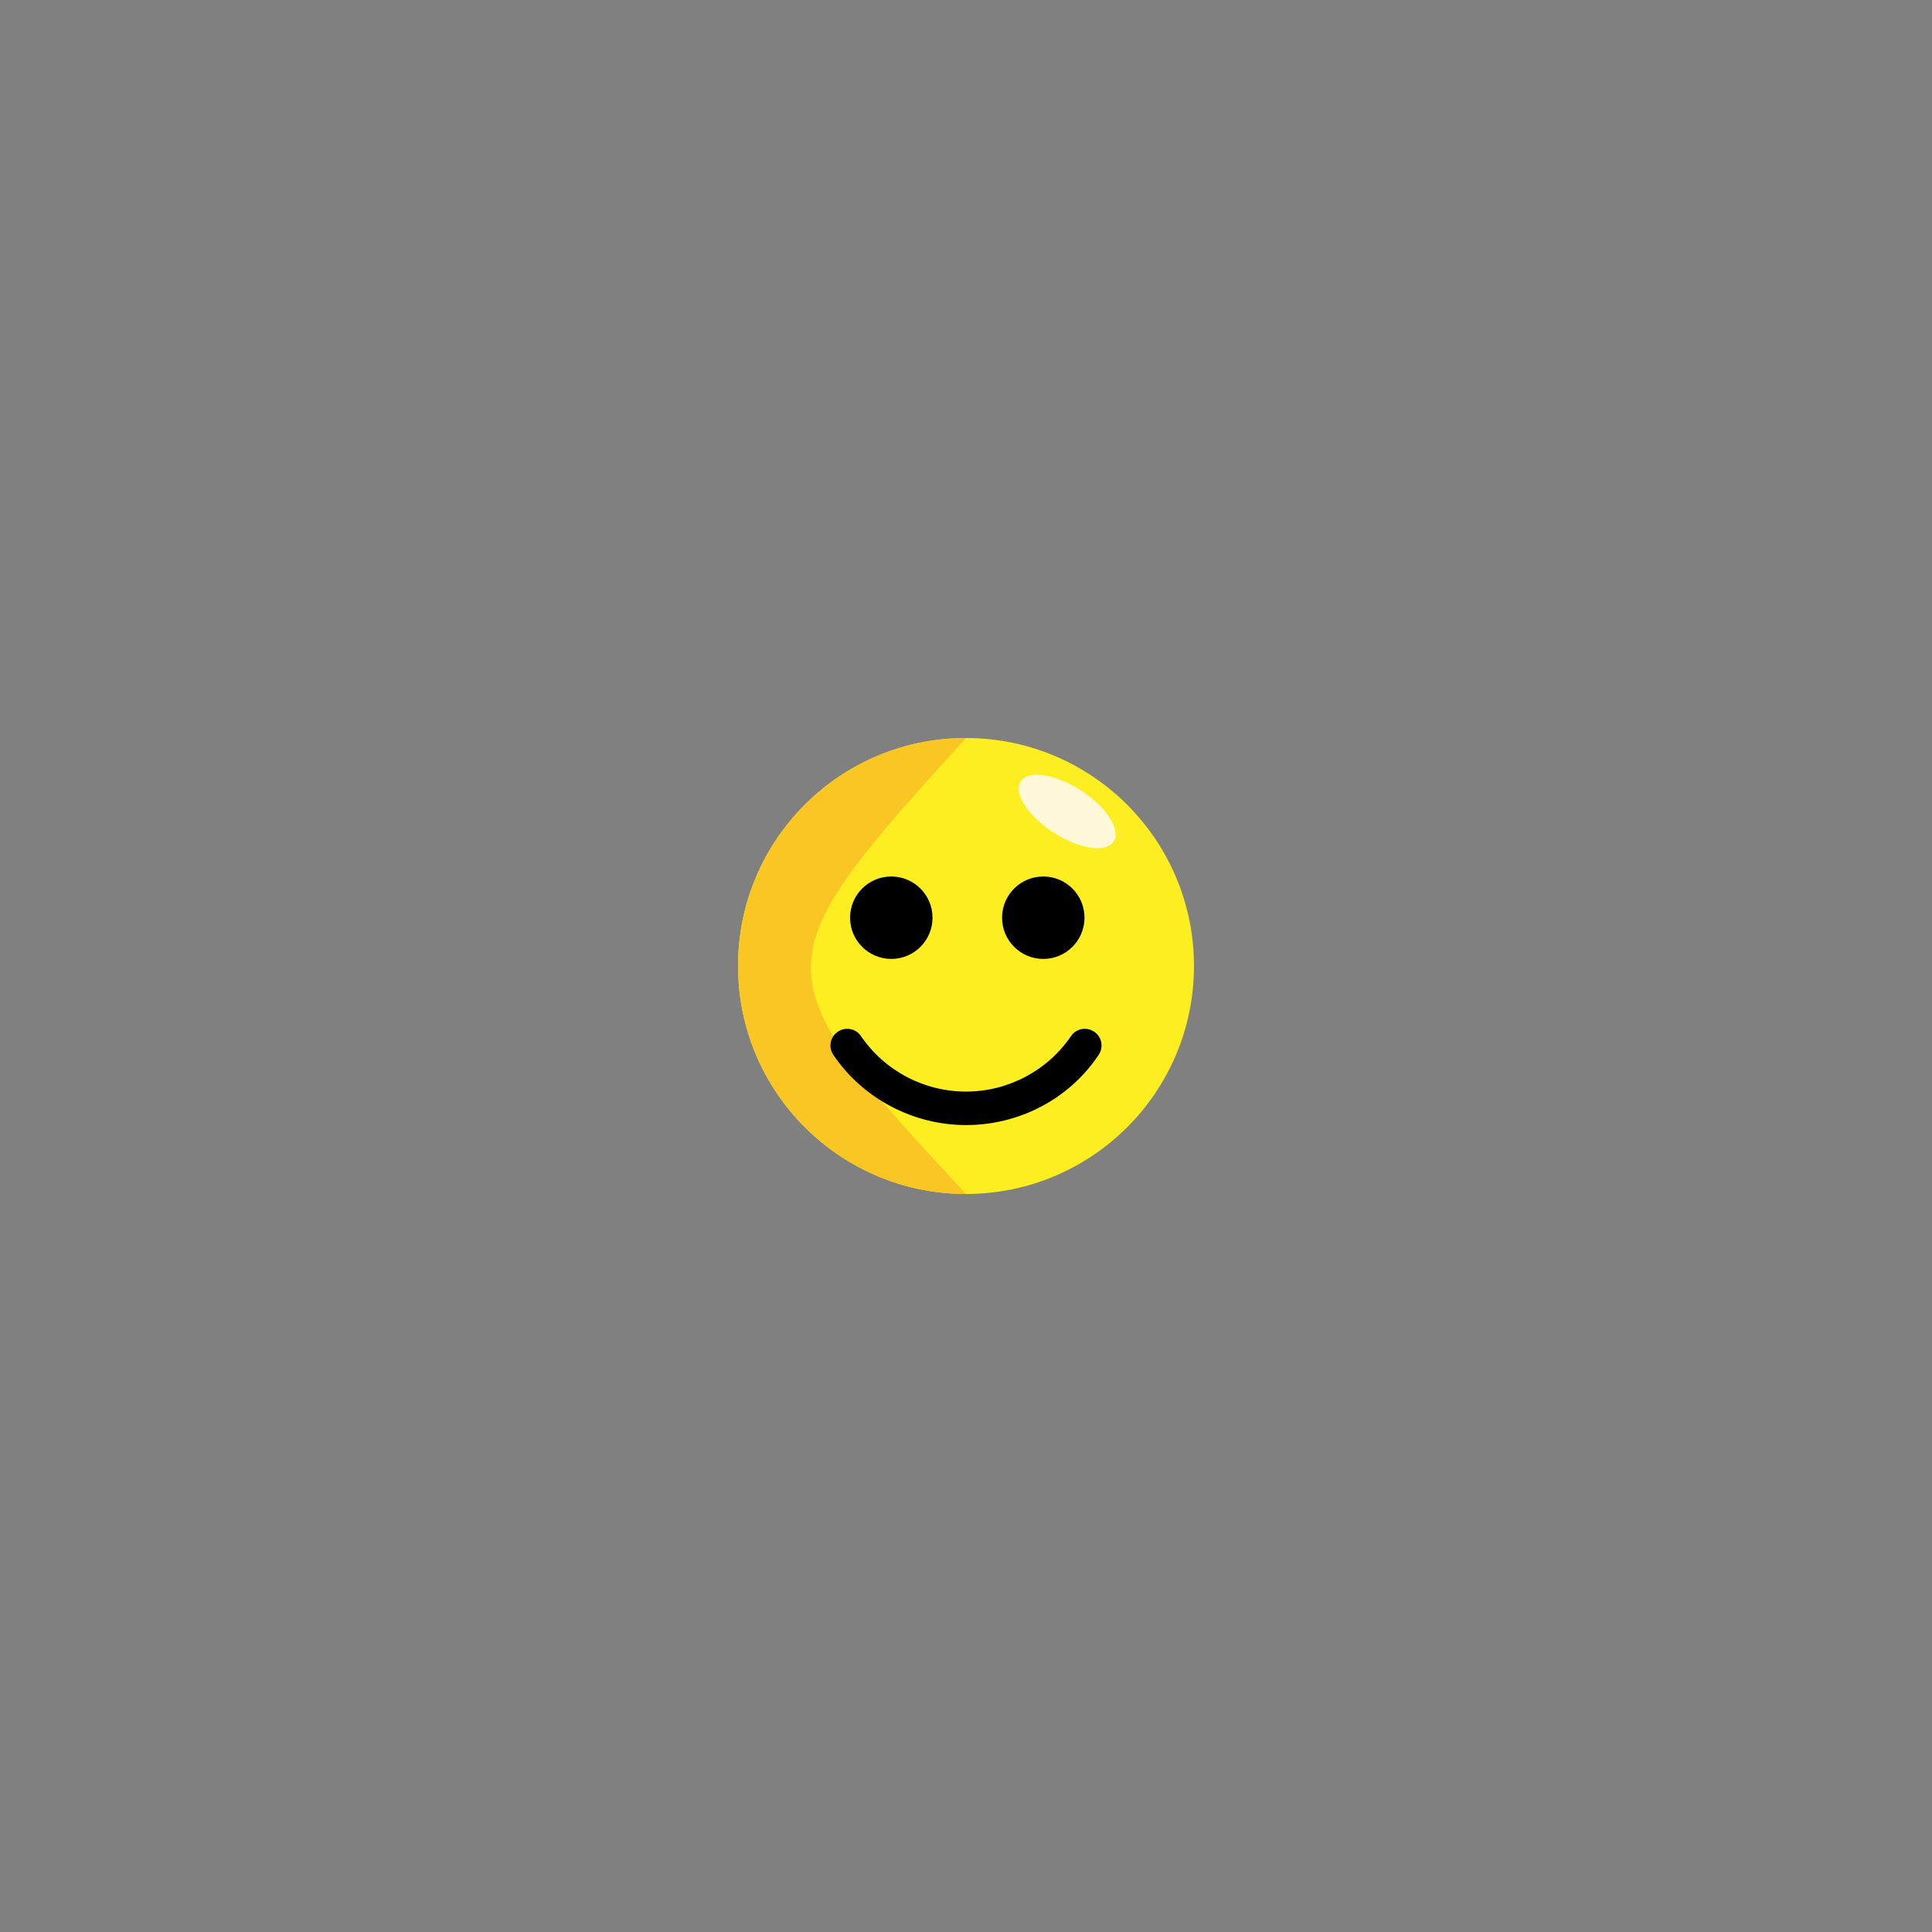 <svg version="1.1" id="Layer_1" xmlns="http://www.w3.org/2000/svg" x="0" y="0" viewBox="0 0 300 300" xml:space="preserve"><rect x="0" y="0" width="300" height="300" fill="#808080" stroke="none"/><style>.st0{fill:#fcee21}</style><circle class="st0" cx="150" cy="150" r="35.4"/><ellipse transform="rotate(-57.153 165.71 125.993)" cx="165.7" cy="126" rx="3.9" ry="8.6" fill="#fff9d9"/><path d="M150 185.4c-19.5 0-35.4-15.8-35.4-35.4s15.8-35.4 35.4-35.4c-32.1 35.3-32.1 36.3 0 70.8z" fill="#f9c623"/><path class="st0" d="M131.5 162.4c4 5.9 10.8 9.8 18.5 9.8s14.4-3.9 18.5-9.8"/><path d="M150 173.7c-7.9 0-15.3-3.9-19.7-10.4l2.5-1.7c3.9 5.7 10.3 9.1 17.2 9.1s13.3-3.4 17.2-9.1l2.5 1.7c-4.4 6.5-11.8 10.4-19.7 10.4z"/><path d="M150 173.2c-7.7 0-15-3.8-19.4-10.2-.3-.5-.2-1.2.3-1.5.5-.3 1.2-.2 1.5.3 4 5.8 10.6 9.3 17.6 9.3s13.6-3.5 17.6-9.3c.3-.5 1-.6 1.5-.3s.6 1 .3 1.5a23.59 23.59 0 0 1-19.4 10.2z"/><path d="M150 174.7c-8.2 0-16-4.1-20.6-10.9-.8-1.2-.5-2.8.7-3.6 1.2-.8 2.8-.5 3.6.7 3.7 5.4 9.8 8.6 16.3 8.6s12.6-3.2 16.3-8.6c.8-1.2 2.4-1.5 3.6-.7 1.2.8 1.5 2.4.7 3.6-4.6 6.9-12.4 10.9-20.6 10.9z"/><g><circle cx="138.4" cy="142.5" r="6.4"/></g><g><circle cx="162" cy="142.5" r="6.4"/></g></svg>